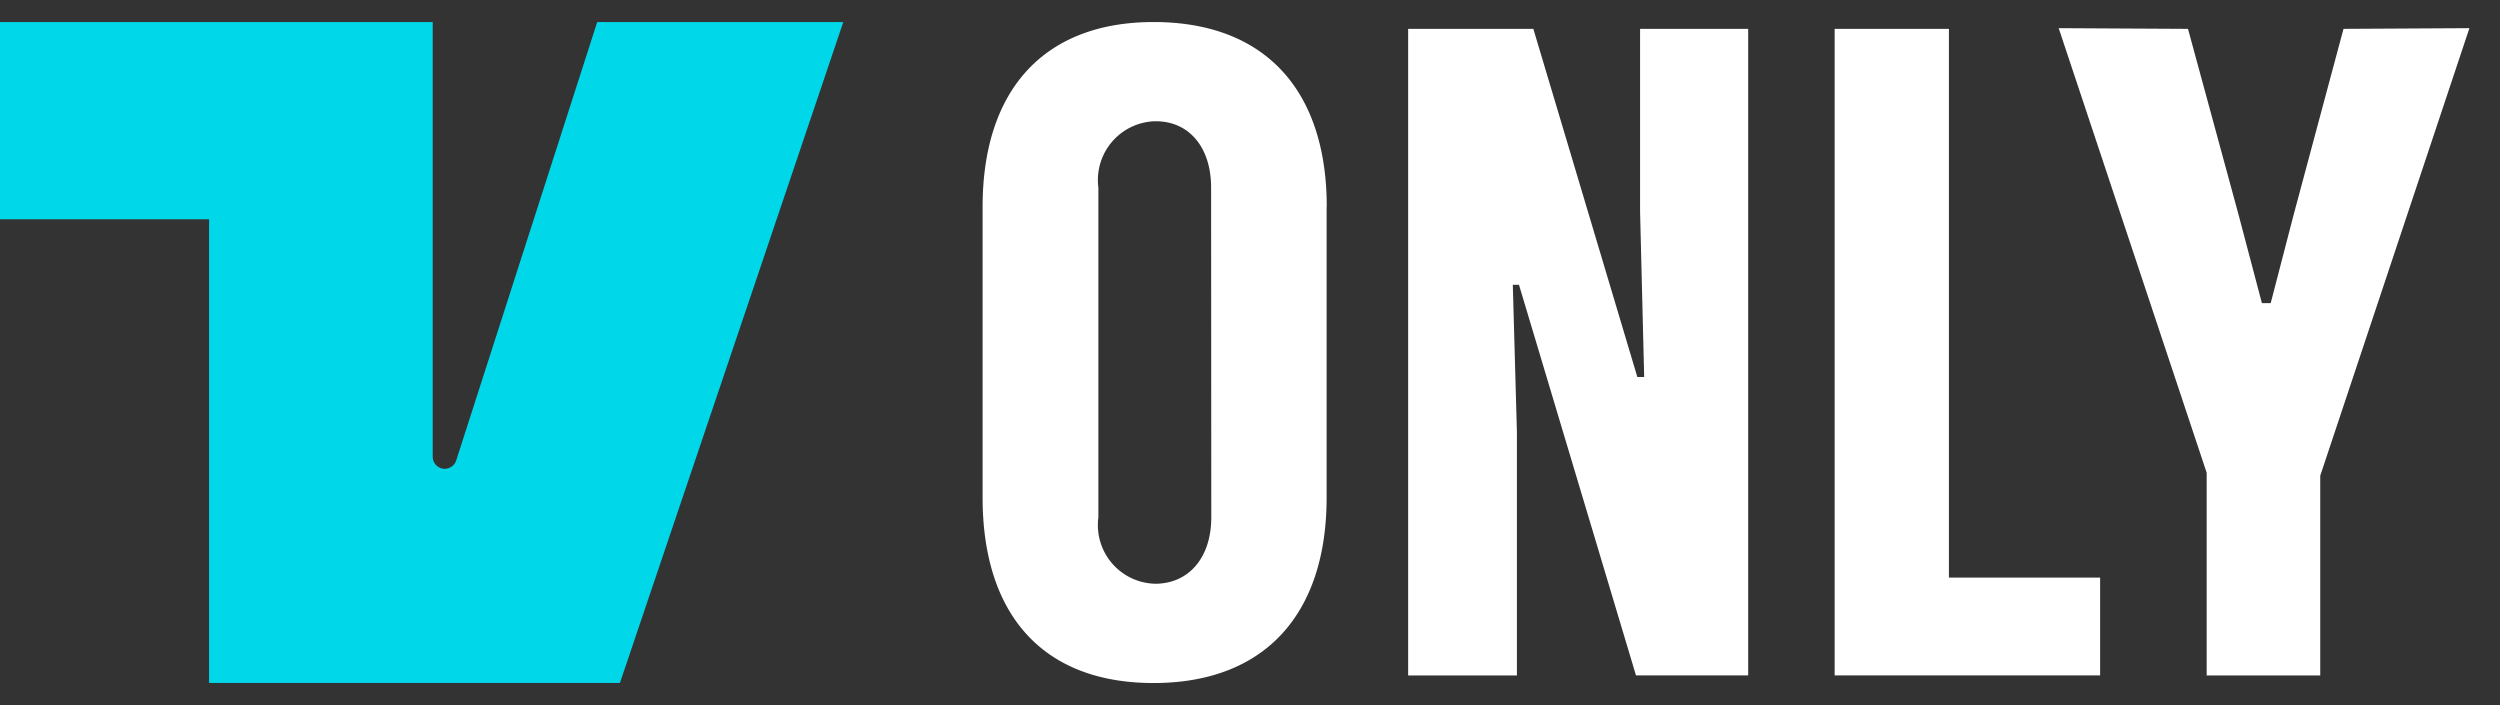 <svg xmlns="http://www.w3.org/2000/svg" width="56.729" height="15.997" viewBox="0 0 56.729 15.997">
    <rect x="0" y="0" width="56.729" height="15.997" fill="#333333" stroke="none"/>
    <defs>
        <clipPath id="clip-path">
            <path id="사각형_2854"  style="fill:none" d="M0 0h19.136v14.997H0z"/>
        </clipPath>
        <style>
            .cls-4{fill:#fff;stroke:transparent;stroke-miterlimit:10}
        </style>
    </defs>
    <g id="TVING_ONLY"  transform="translate(0 .5)">
        <g id="그룹_5643" >
            <g id="그룹_5449"  style="clip-path:url(#clip-path)">
                <path id="패스_2271"  d="m13.552 0-3.2 9.948a.273.273 0 0 1-.533-.084V0H0v4.475h4.744V15h9.322l5.07-15z" style="fill:#00d8ea"/>
            </g>
        </g>
        <g id="그룹_5645"  transform="translate(22.294)">
            <path id="패스_2298"  class="cls-4" d="M81.306 15.7v6.6c0 2.655-1.413 4.207-3.928 4.207S73.5 24.952 73.5 22.3v-6.6c0-2.639 1.382-4.192 3.881-4.192 2.53 0 3.928 1.552 3.928 4.192m-2.624-.435c0-.916-.5-1.506-1.258-1.506a1.334 1.334 0 0 0-1.3 1.506v7.483a1.331 1.331 0 0 0 1.289 1.506c.76 0 1.273-.59 1.273-1.506z" transform="translate(-73.497 -11.508)"/>
            <path id="패스_2299"  class="cls-4" d="M108.973 16.138v-4.145h2.453v14.671h-2.546l-2.655-8.864h-.14l.093 3.338v5.527h-2.468V11.993h2.841l2.36 7.9h.155z" transform="translate(-94.051 -11.838)"/>
            <path id="패스_2300"  class="cls-4" d="M140.013 24.444v2.22h-6.024V11.993h2.593v12.451z" transform="translate(-114.652 -11.838)"/>
            <path id="패스_2301"  class="cls-4" d="m155.23 16.183 1.133-4.223 2.857-.016-3.385 10.156v4.533h-2.577v-4.6L149.9 11.944l2.934.016 1.149 4.223.528 2h.2z" transform="translate(-125.479 -11.805)"/>
        </g>
    </g>
</svg>